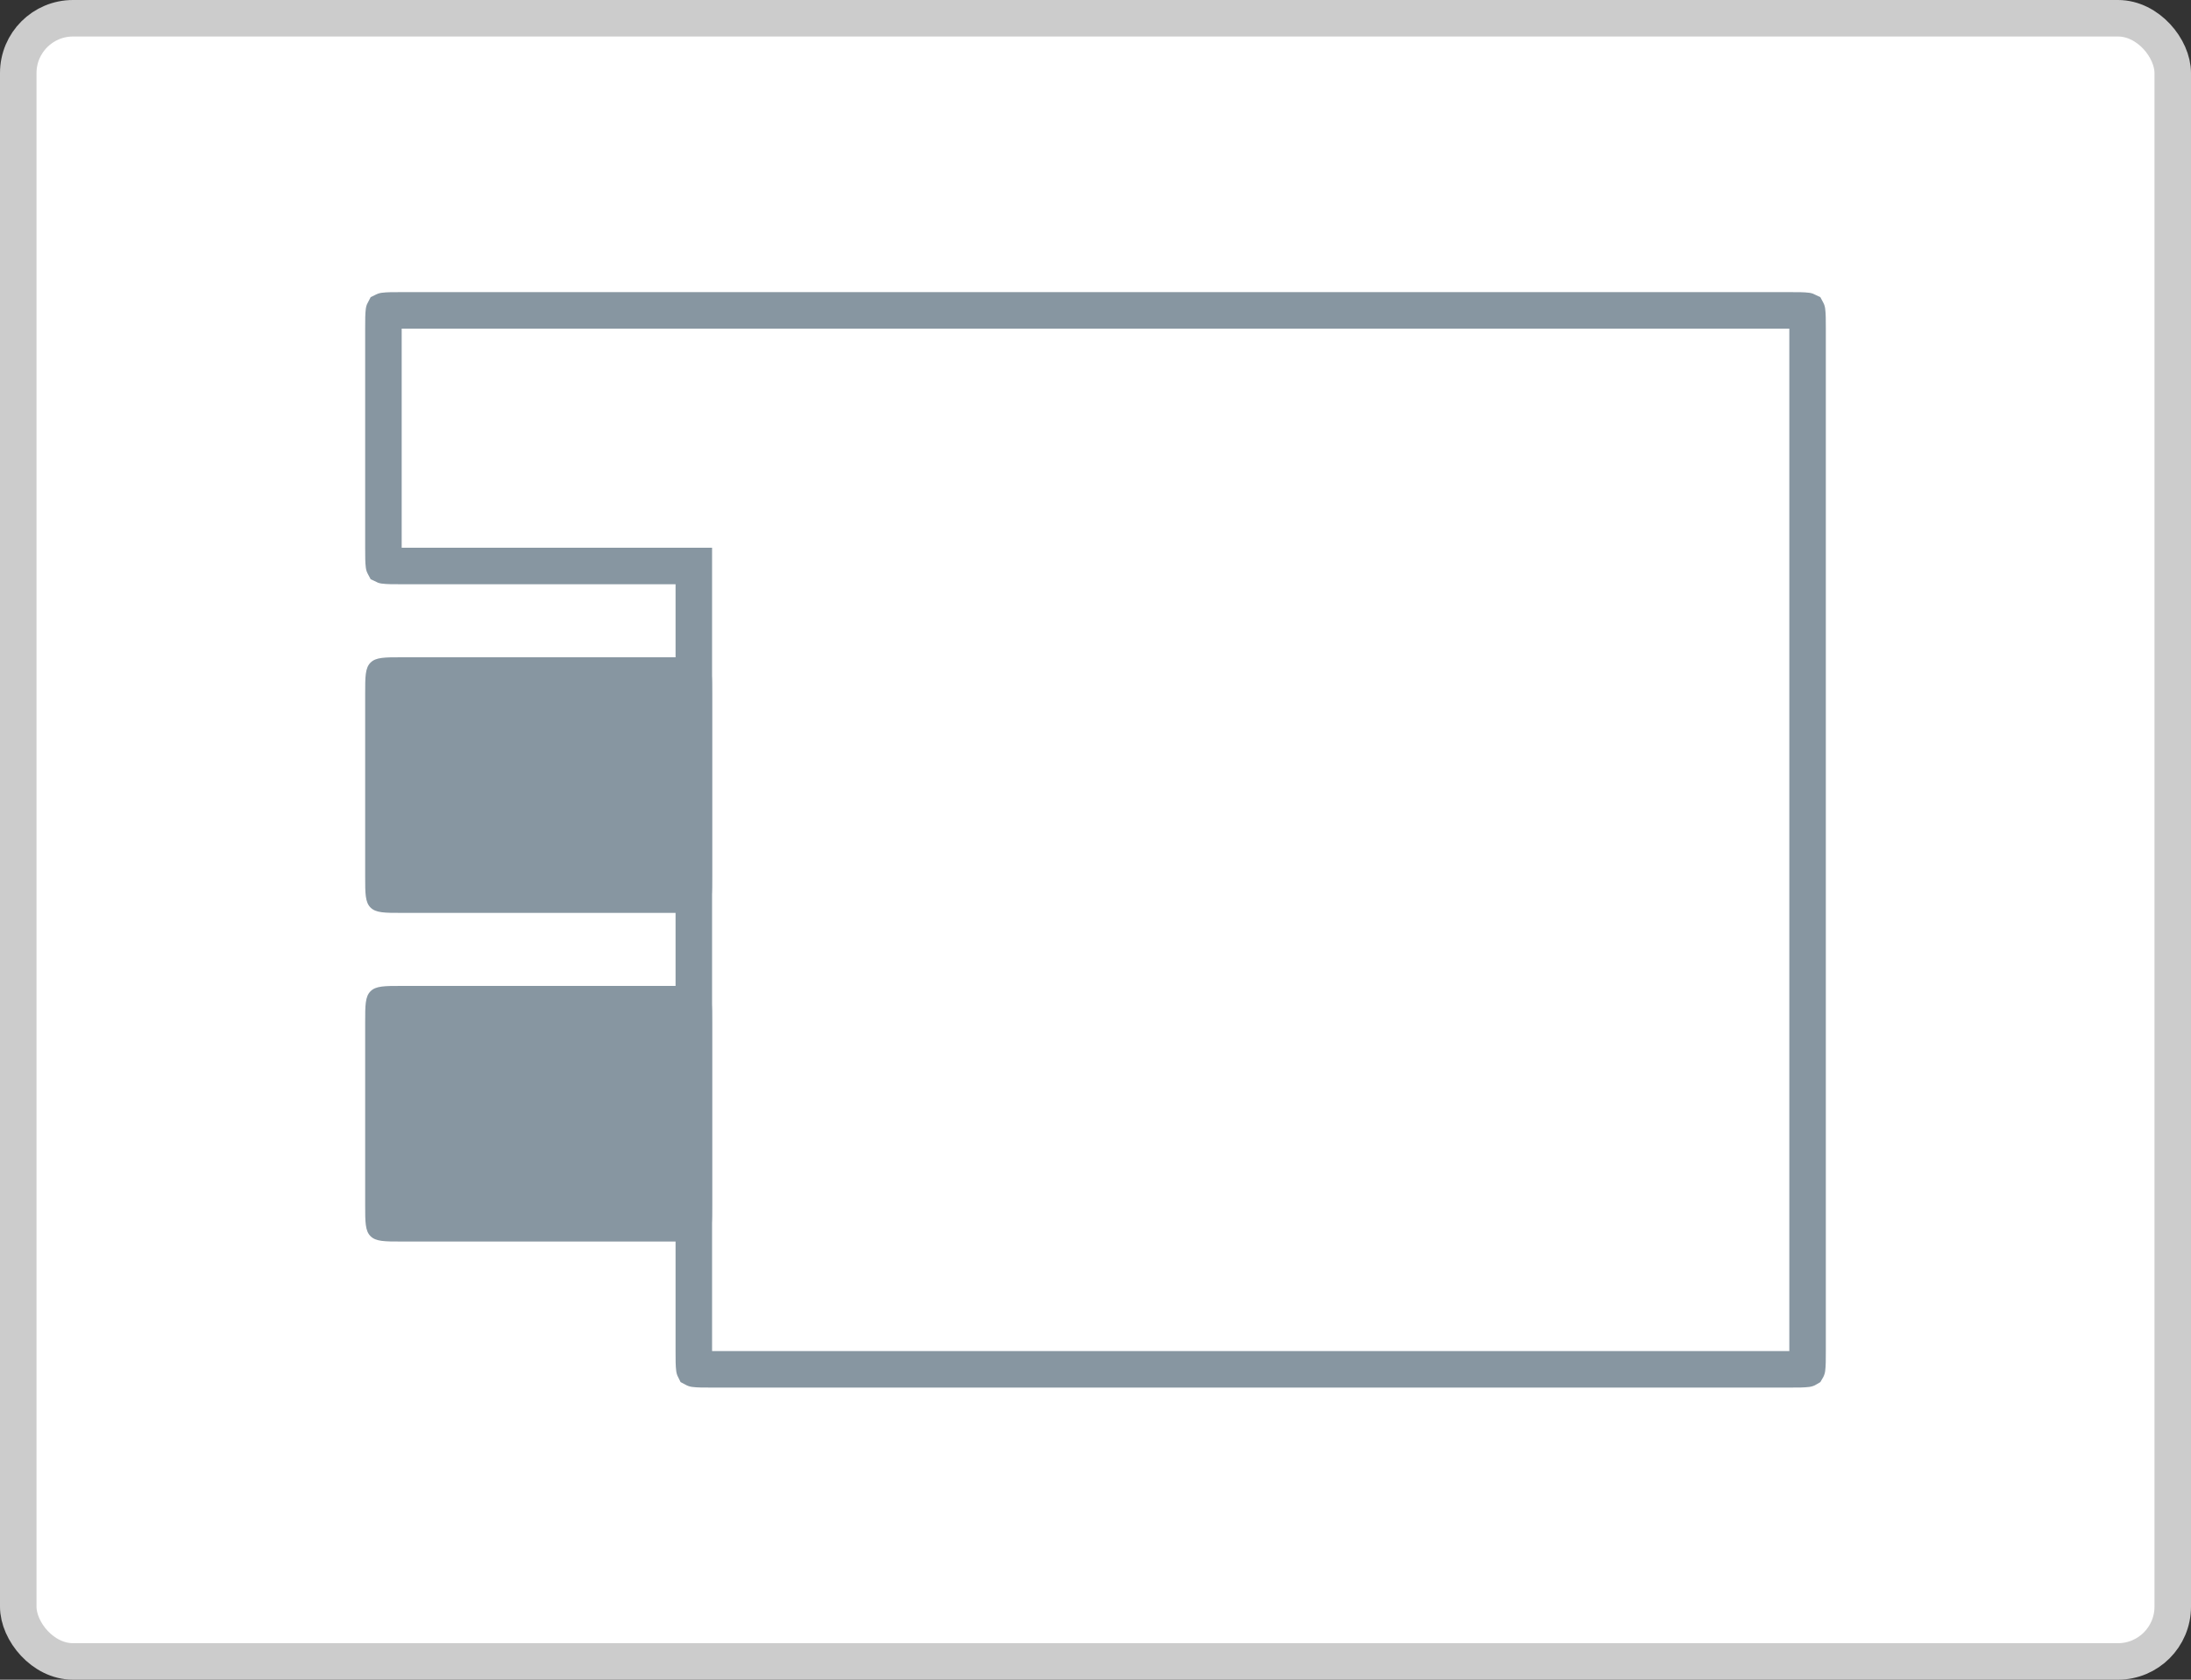 <svg width="120" height="92" viewBox="0 0 120 92" fill="none" xmlns="http://www.w3.org/2000/svg">
<rect x="0" y="0" width="120" height="92" fill="#333333" stroke="none"/>
<rect x="1" y="1" width="118" height="90" rx="3" fill="white"/>
<path d="M38 32V31H37H22C21.5 31 21.226 30.998 21.036 30.972C21.034 30.972 21.031 30.972 21.029 30.971C21.028 30.969 21.028 30.966 21.028 30.964C21.002 30.774 21 30.5 21 30V18C21 17.5 21.002 17.226 21.028 17.036C21.028 17.034 21.028 17.031 21.029 17.029C21.031 17.028 21.034 17.028 21.036 17.028C21.226 17.002 21.5 17 22 17H98C98.5 17 98.774 17.002 98.964 17.028C98.966 17.028 98.969 17.028 98.971 17.029C98.972 17.031 98.972 17.034 98.972 17.036C98.998 17.226 99 17.5 99 18V74C99 74.5 98.998 74.774 98.972 74.964C98.972 74.966 98.972 74.969 98.971 74.971C98.969 74.972 98.966 74.972 98.964 74.972C98.774 74.998 98.5 75 98 75H39C38.5 75 38.226 74.998 38.036 74.972C38.033 74.972 38.031 74.972 38.029 74.971C38.028 74.969 38.028 74.966 38.028 74.964C38.002 74.774 38 74.5 38 74L38 32Z" fill="white" stroke="#8796A1" stroke-width="2"/>
<path d="M22 50C21.057 50 20.586 50 20.293 49.707C20 49.414 20 48.943 20 48L20 38C20 37.057 20 36.586 20.293 36.293C20.586 36 21.057 36 22 36L37 36C37.943 36 38.414 36 38.707 36.293C39 36.586 39 37.057 39 38V48C39 48.943 39 49.414 38.707 49.707C38.414 50 37.943 50 37 50L22 50Z" fill="#8796A1"/>
<path d="M22 68C21.057 68 20.586 68 20.293 67.707C20 67.414 20 66.943 20 66L20 56C20 55.057 20 54.586 20.293 54.293C20.586 54 21.057 54 22 54L37 54C37.943 54 38.414 54 38.707 54.293C39 54.586 39 55.057 39 56V66C39 66.943 39 67.414 38.707 67.707C38.414 68 37.943 68 37 68L22 68Z" fill="#8796A1"/>
<rect x="1" y="1" width="118" height="90" rx="3" stroke="#CCCCCC" stroke-width="2"/>
</svg>

